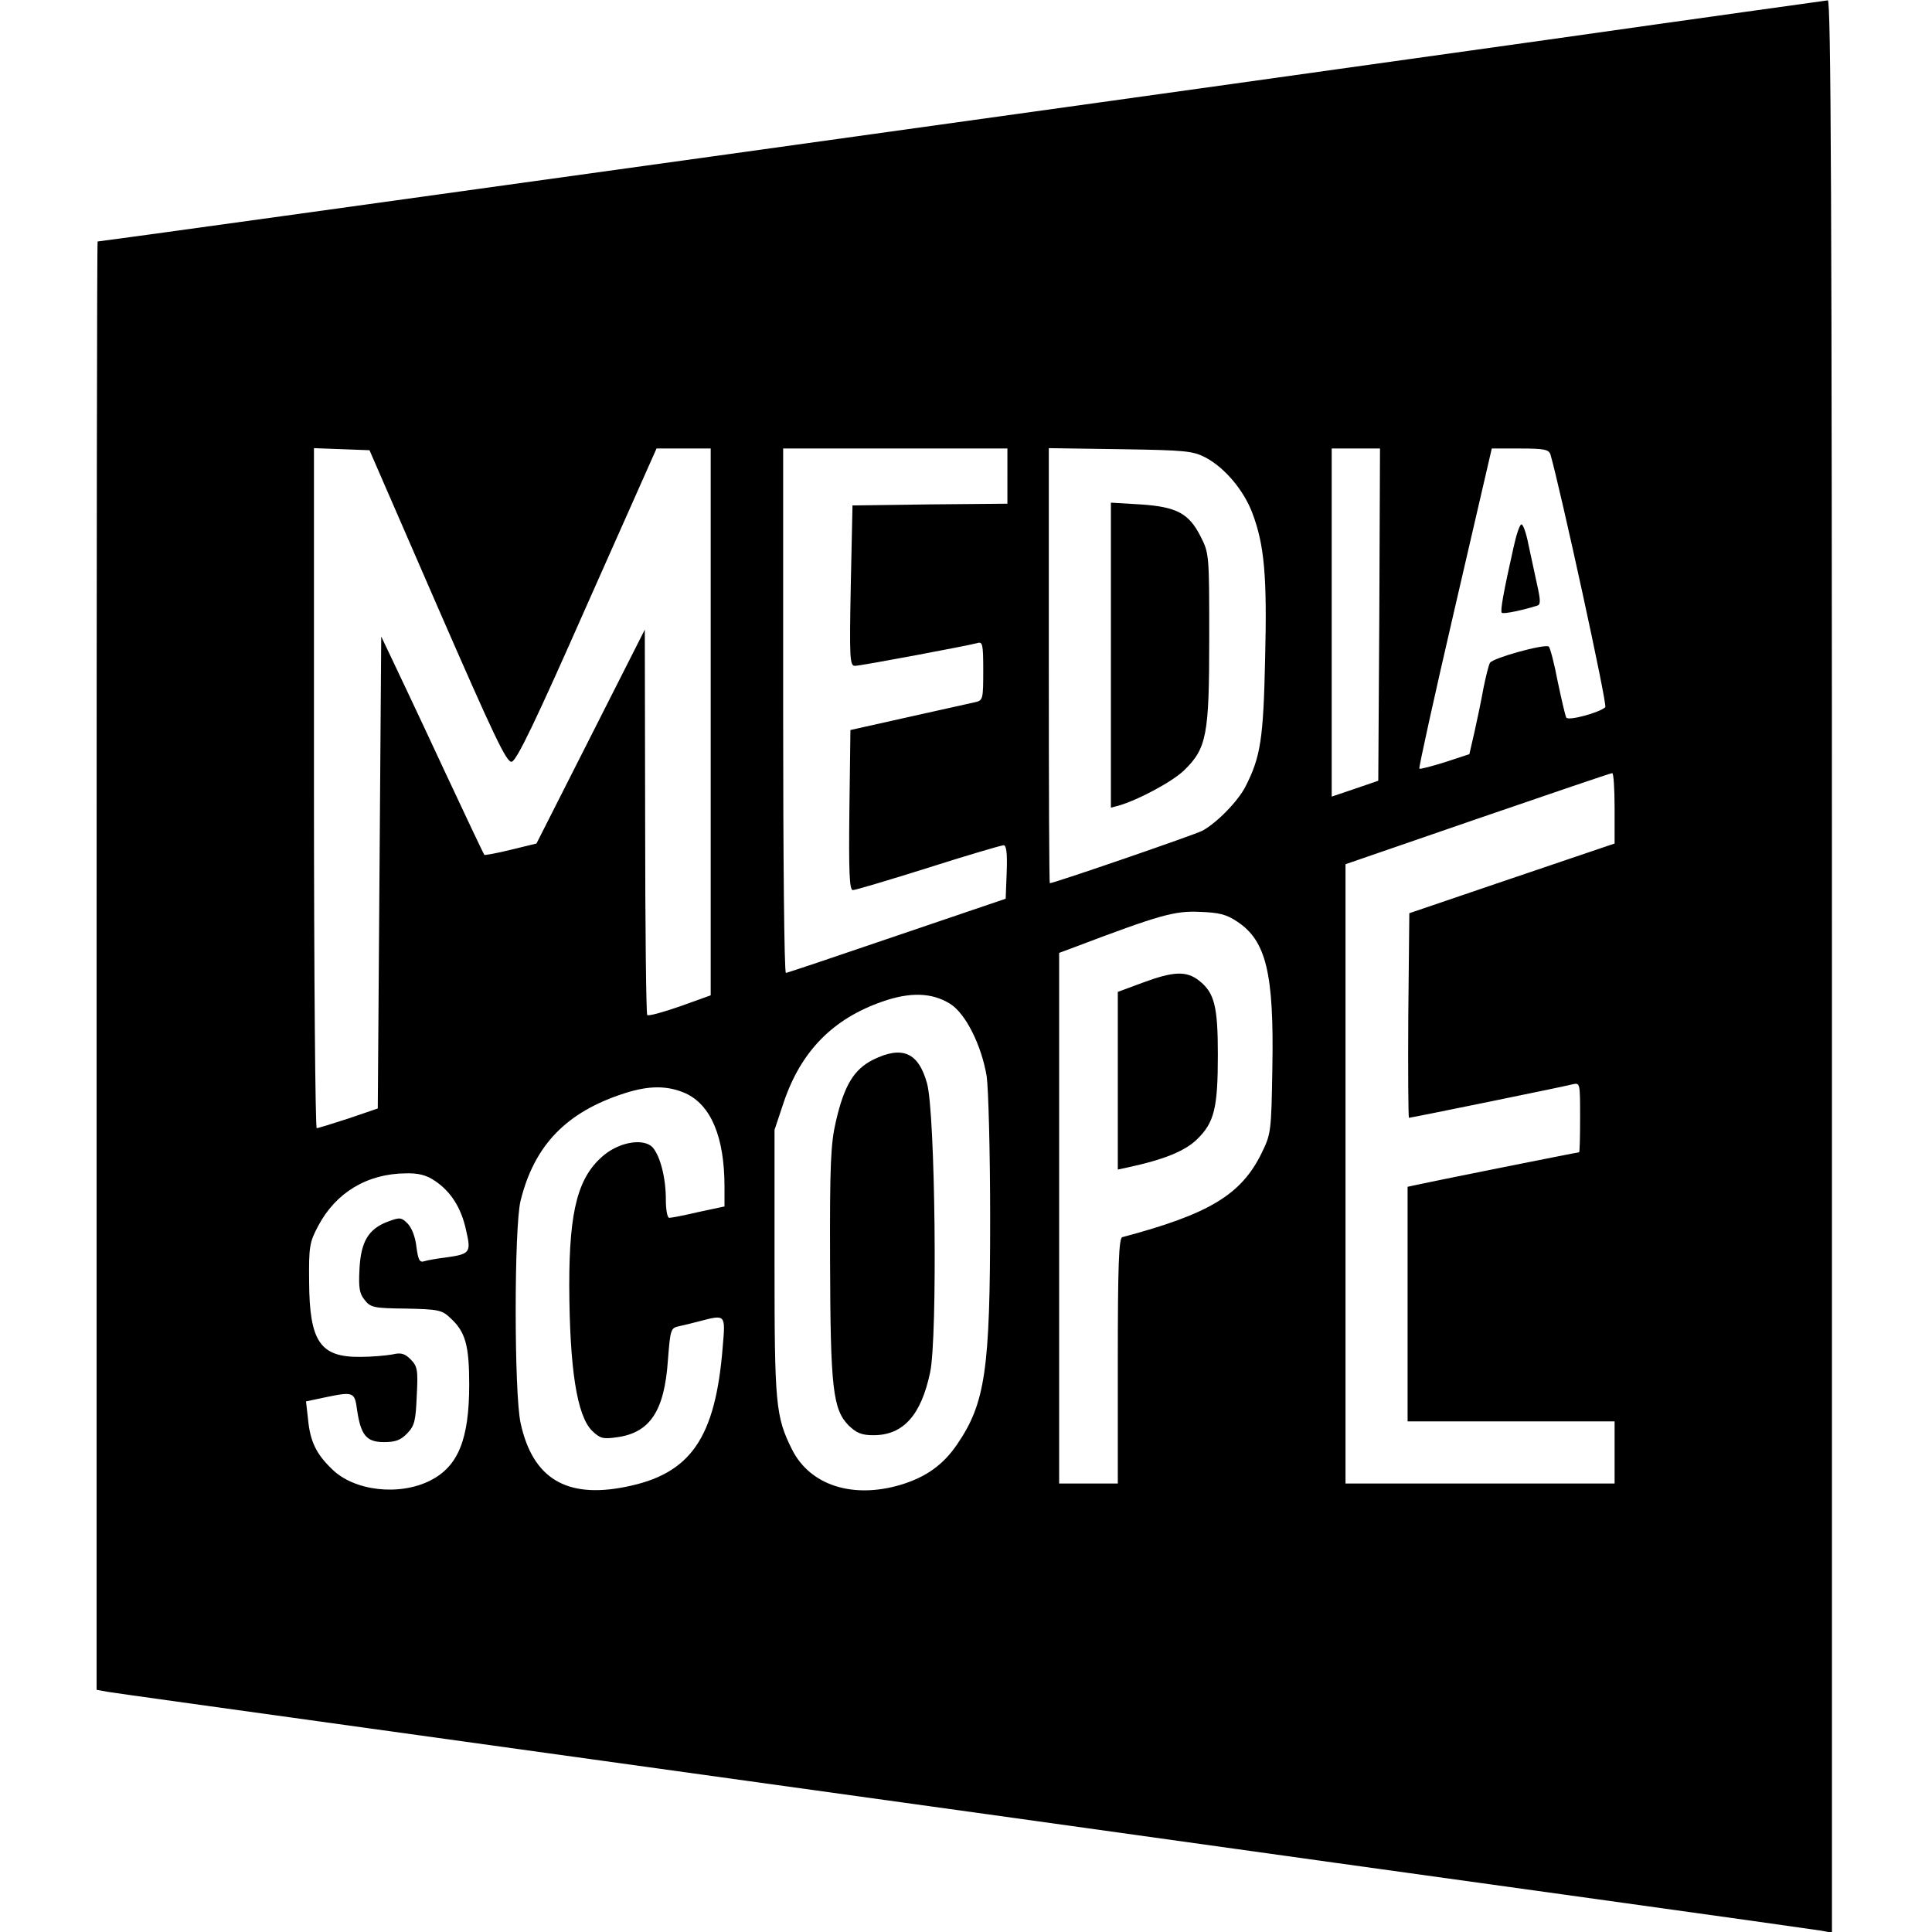 <?xml version="1.0" standalone="no"?>
<!DOCTYPE svg PUBLIC "-//W3C//DTD SVG 20010904//EN"
 "http://www.w3.org/TR/2001/REC-SVG-20010904/DTD/svg10.dtd">
<svg version="1.0" xmlns="http://www.w3.org/2000/svg"
 width="560pt" height="560pt" viewBox="0 0 560 560"
 preserveAspectRatio="xMidYMid meet">
<g transform="translate(0,560) scale(0.1,-0.1)"
fill="#000000" stroke="none">
<path d="M4480 5484 c-843 -119 -4184 -584 -4197 -584 -2 0 -3 -944 -3 -2099
l0 -2099 33 -6 c17 -3 356 -50 752 -105 396 -55 1222 -170 1835 -255 613 -86
1392 -194 1730 -241 338 -47 630 -88 648 -91 l32 -6 0 2801 c0 2235 -3 2801
-12 2800 -7 -1 -375 -52 -818 -115z m-3212 -1642 c164 -376 200 -452 215 -450
14 2 69 116 219 456 l201 452 78 0 79 0 0 -792 0 -793 -89 -32 c-49 -17 -92
-29 -95 -25 -3 3 -6 255 -6 561 l-1 556 -157 -310 -157 -310 -74 -18 c-40 -10
-75 -16 -77 -15 -2 2 -56 116 -120 253 -64 138 -131 279 -148 315 l-31 65 -5
-684 -5 -684 -85 -29 c-46 -15 -88 -28 -92 -28 -4 0 -8 443 -8 985 l0 986 81
-3 80 -3 197 -453z m1652 378 l0 -80 -224 -2 -225 -3 -5 -232 c-4 -209 -3
-233 12 -233 17 0 325 58 355 66 15 5 17 -3 17 -80 0 -81 -1 -86 -22 -91 -13
-3 -99 -22 -193 -43 l-170 -38 -3 -232 c-2 -178 0 -232 10 -232 7 0 105 29
219 65 113 36 212 65 218 65 8 0 11 -23 9 -77 l-3 -78 -315 -107 c-173 -59
-318 -108 -322 -108 -5 0 -8 342 -8 760 l0 760 325 0 325 0 0 -80z m576 53
c55 -30 109 -94 134 -160 35 -93 43 -183 37 -423 -5 -232 -13 -284 -57 -370
-22 -43 -84 -106 -125 -128 -23 -12 -430 -152 -442 -152 -2 0 -3 284 -3 631
l0 630 208 -3 c191 -3 210 -5 248 -25z m502 -455 l-3 -481 -67 -23 -68 -23 0
505 0 504 70 0 70 0 -2 -482z m496 465 c28 -97 166 -727 159 -733 -18 -16
-107 -40 -113 -30 -3 5 -14 53 -25 105 -10 53 -22 98 -26 101 -13 8 -161 -33
-170 -47 -4 -6 -12 -39 -19 -73 -6 -34 -18 -91 -26 -127 l-15 -65 -70 -23
c-39 -12 -72 -21 -75 -19 -2 3 44 212 103 466 l107 462 82 0 c70 0 83 -3 88
-17z m186 -1025 l0 -103 -298 -101 -297 -101 -3 -297 c-1 -163 0 -296 2 -296
6 0 447 90 474 97 22 5 22 4 22 -96 0 -56 -1 -101 -3 -101 -5 0 -449 -89 -474
-95 l-23 -5 0 -340 0 -340 300 0 300 0 0 -90 0 -90 -390 0 -390 0 0 898 0 897
383 132 c210 72 385 132 390 132 4 1 7 -45 7 -101z m-1093 -330 c83 -55 106
-150 101 -423 -3 -185 -4 -192 -31 -247 -59 -121 -152 -177 -404 -244 -10 -3
-13 -83 -13 -359 l0 -355 -85 0 -85 0 0 769 0 769 43 16 c248 94 291 106 363
103 57 -2 79 -7 111 -29z m-834 -237 c46 -28 92 -121 107 -211 5 -36 10 -221
10 -411 0 -440 -14 -536 -96 -656 -41 -60 -91 -95 -164 -117 -139 -41 -262 -1
-314 102 -48 96 -51 131 -51 542 l0 385 27 81 c50 147 142 241 286 291 80 28
143 26 195 -6z m-766 -260 c74 -34 113 -127 113 -271 l0 -57 -75 -16 c-42 -10
-80 -17 -85 -17 -6 0 -10 24 -10 53 0 63 -16 125 -38 151 -25 27 -93 17 -140
-21 -76 -62 -102 -158 -102 -378 1 -242 22 -378 66 -422 23 -22 31 -25 72 -19
96 13 138 76 148 224 7 89 8 93 33 98 14 3 42 10 61 15 73 19 73 19 65 -73
-21 -267 -93 -371 -283 -408 -171 -34 -268 25 -303 185 -19 86 -19 570 0 645
40 161 133 257 301 311 71 23 125 23 177 0z m-726 -254 c46 -31 76 -78 90
-143 15 -65 12 -69 -60 -79 -25 -3 -53 -8 -62 -11 -13 -4 -17 5 -22 42 -3 28
-13 54 -25 67 -19 19 -23 19 -58 6 -56 -21 -78 -58 -82 -137 -3 -55 0 -72 15
-90 17 -22 27 -24 120 -25 93 -2 104 -4 128 -27 44 -40 55 -79 55 -193 0 -159
-32 -237 -112 -278 -90 -46 -222 -31 -286 33 -45 43 -63 80 -69 143 l-6 53 52
11 c86 18 89 17 96 -36 11 -73 27 -93 78 -93 34 0 49 6 68 26 21 22 24 37 27
109 4 74 2 85 -18 105 -17 17 -28 20 -53 14 -17 -3 -59 -7 -93 -7 -116 -1
-147 44 -148 218 -1 101 1 114 26 161 51 97 142 152 254 153 37 1 60 -5 85
-22z"/>
<path d="M3220 3701 l0 -442 23 6 c58 17 156 70 189 102 66 64 73 103 73 383
0 241 0 246 -25 295 -34 67 -69 86 -175 93 l-85 5 0 -442z"/>
<path d="M4387 4013 c-29 -129 -39 -185 -34 -189 4 -5 64 8 104 21 9 3 8 18
-2 62 -7 32 -18 84 -25 116 -6 31 -15 57 -20 57 -5 0 -15 -30 -23 -67z"/>
<path d="M3313 2752 l-73 -27 0 -258 0 -257 28 6 c107 23 168 48 203 83 49 48
59 91 59 244 0 141 -10 180 -55 215 -36 28 -73 27 -162 -6z"/>
<path d="M2530 2528 c-55 -28 -83 -74 -107 -178 -15 -64 -18 -123 -17 -405 1
-369 8 -430 54 -477 23 -22 38 -28 72 -28 86 0 138 58 164 182 22 102 15 754
-9 838 -25 90 -72 110 -157 68z"/>
</g>
</svg>

